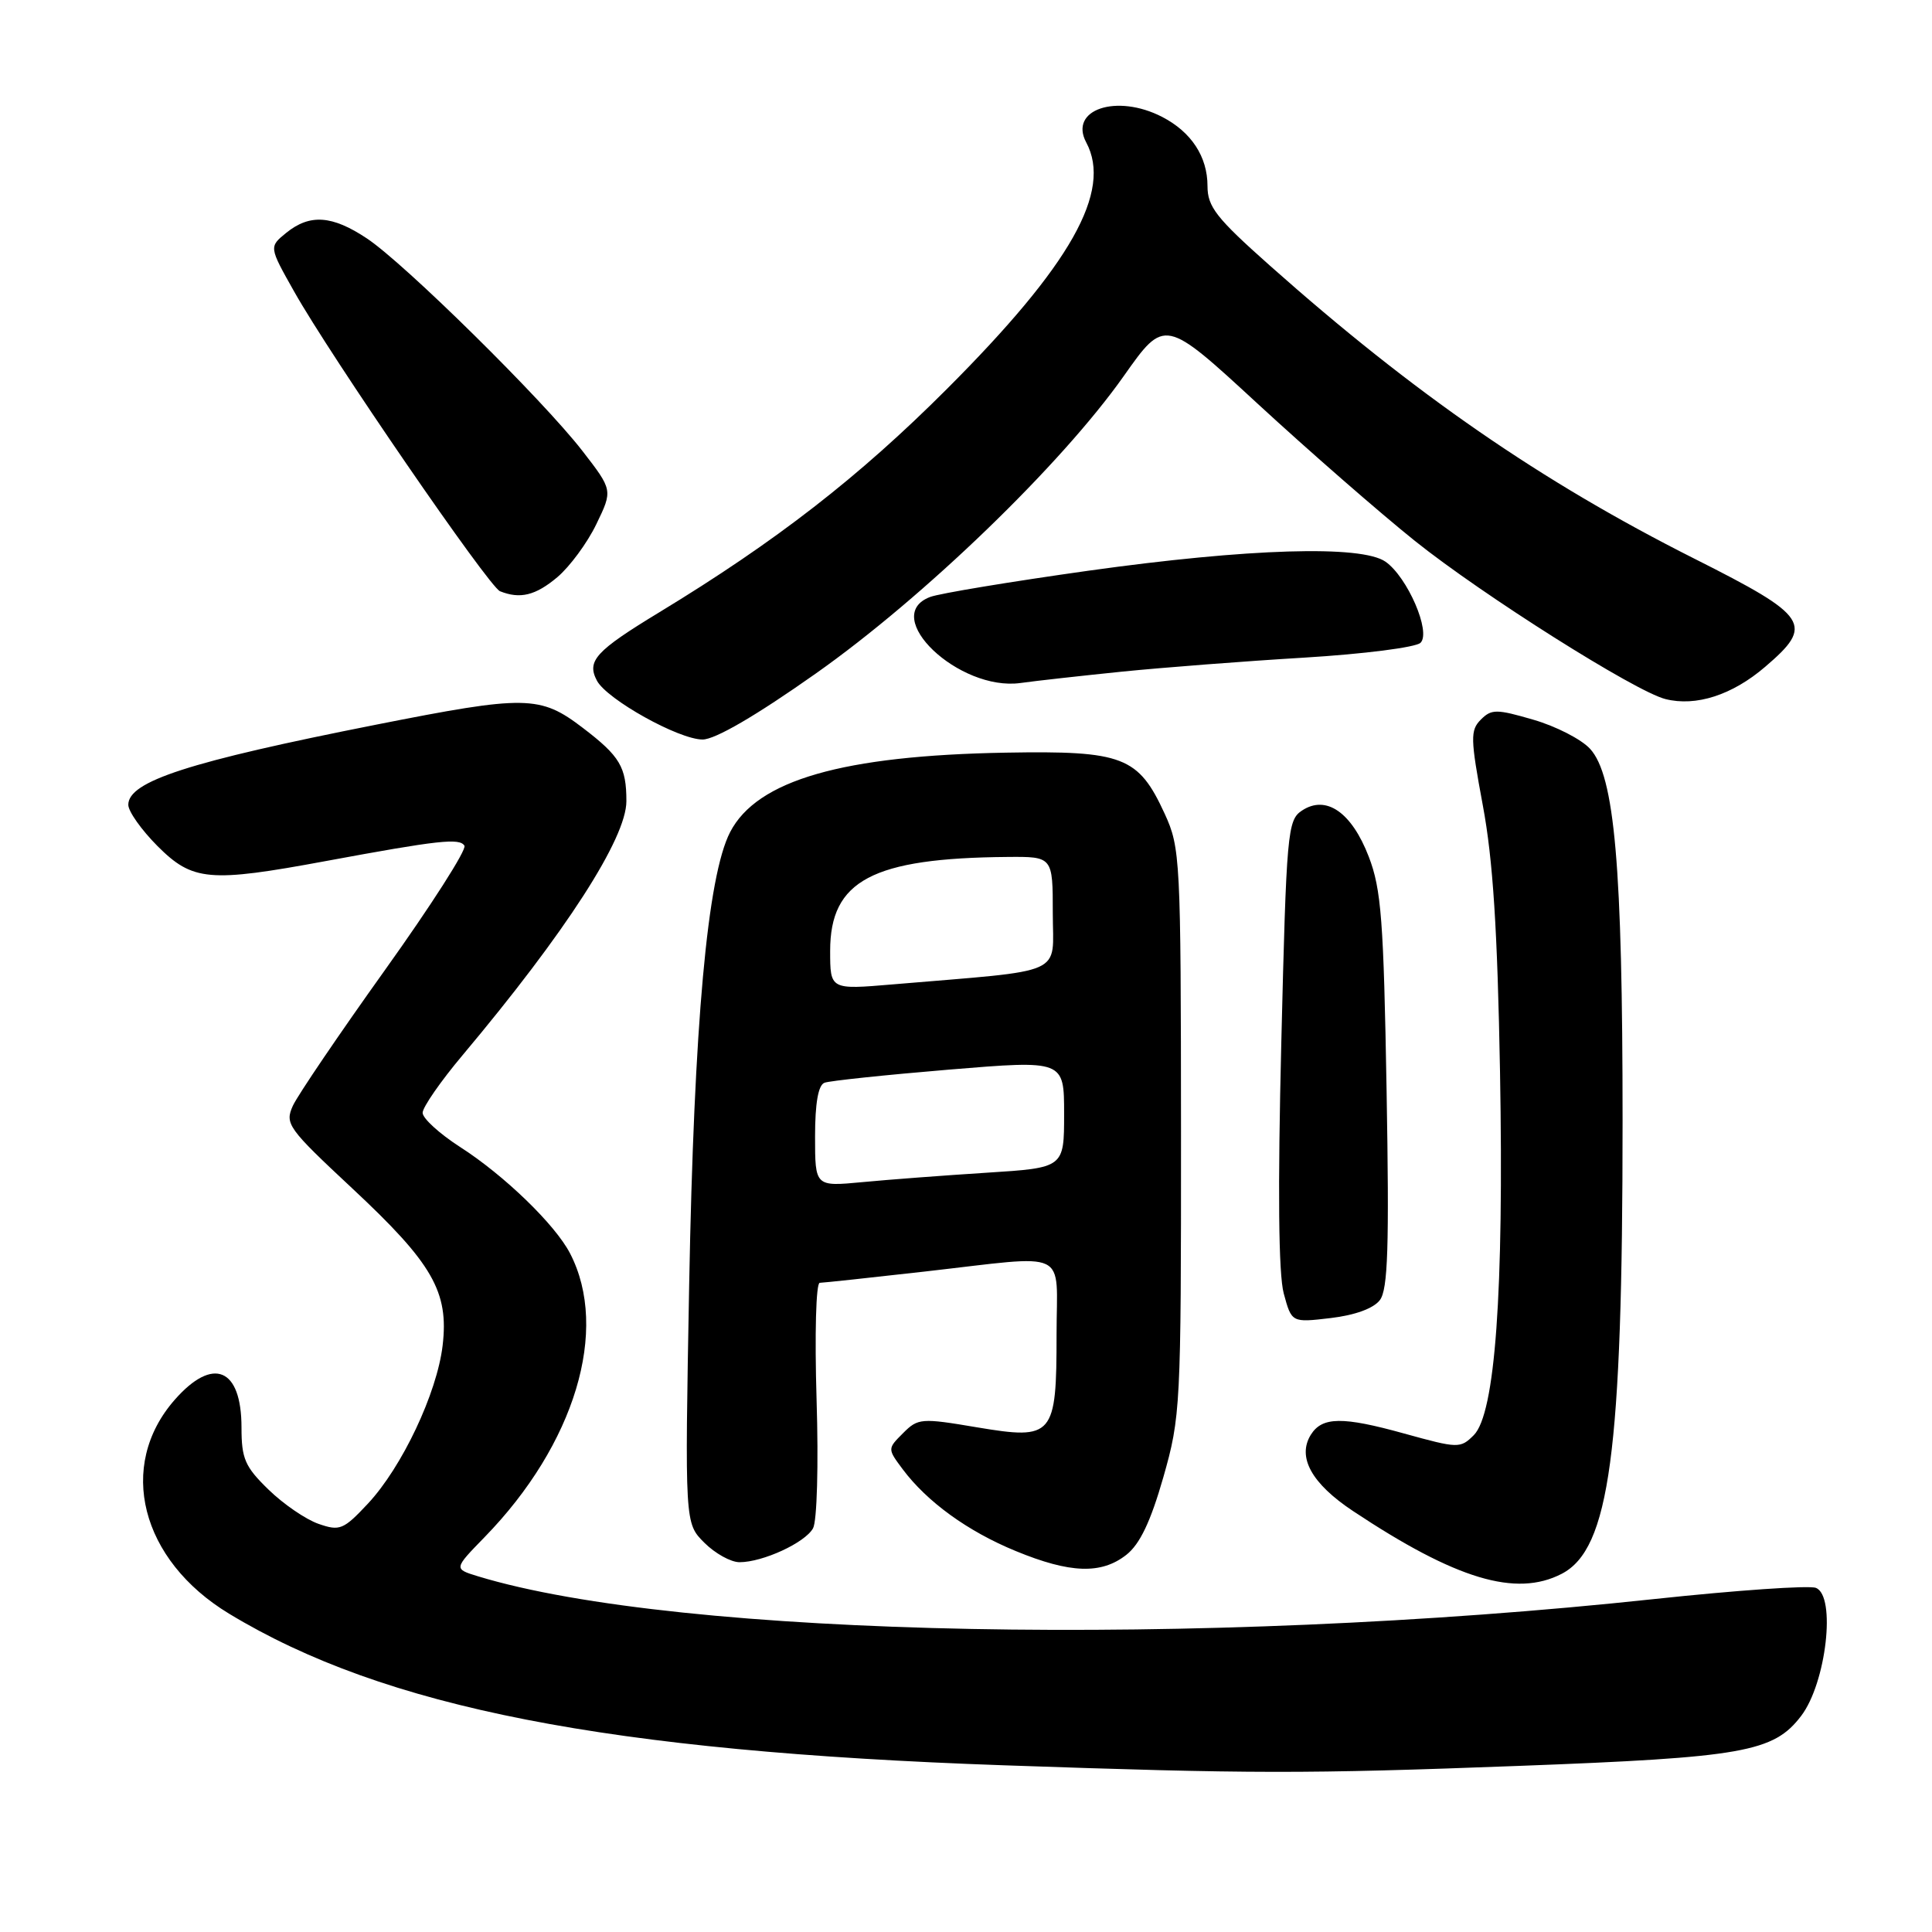 <?xml version="1.0" encoding="UTF-8" standalone="no"?>
<!DOCTYPE svg PUBLIC "-//W3C//DTD SVG 1.1//EN" "http://www.w3.org/Graphics/SVG/1.1/DTD/svg11.dtd" >
<svg xmlns="http://www.w3.org/2000/svg" xmlns:xlink="http://www.w3.org/1999/xlink" version="1.1" viewBox="0 0 256 256">
 <g >
 <path fill="currentColor"
d=" M 201.27 233.99 C 231.00 232.87 235.01 232.16 238.66 227.37 C 241.99 223.01 243.32 211.44 240.61 210.40 C 239.69 210.05 230.07 210.72 219.22 211.88 C 159.08 218.34 90.00 217.00 63.31 208.86 C 60.12 207.88 60.12 207.88 64.20 203.69 C 76.18 191.40 80.77 176.19 75.54 166.09 C 73.57 162.27 66.81 155.73 60.96 151.98 C 58.23 150.22 56.00 148.19 56.00 147.45 C 56.00 146.72 58.38 143.28 61.30 139.81 C 74.96 123.54 83.00 111.08 83.00 106.16 C 83.00 101.63 82.16 100.21 77.23 96.45 C 71.56 92.12 69.70 92.09 49.80 96.03 C 24.99 100.94 17.00 103.53 17.00 106.64 C 17.00 107.52 18.75 109.98 20.88 112.12 C 25.53 116.76 27.72 116.96 43.20 114.09 C 58.12 111.33 60.90 111.02 61.54 112.06 C 61.86 112.58 57.13 119.97 51.04 128.49 C 44.95 137.01 39.45 145.12 38.81 146.51 C 37.72 148.92 38.12 149.48 46.69 157.48 C 57.33 167.41 59.49 171.17 58.65 178.29 C 57.90 184.61 53.27 194.40 48.75 199.24 C 45.51 202.70 45.02 202.90 42.21 201.92 C 40.53 201.34 37.55 199.30 35.58 197.38 C 32.46 194.35 32.00 193.29 32.00 189.15 C 32.00 181.26 28.23 179.69 23.15 185.48 C 15.46 194.24 18.63 206.72 30.35 213.82 C 50.93 226.29 80.50 232.08 133.00 233.91 C 165.92 235.05 172.83 235.06 201.27 233.99 Z  M 206.93 208.54 C 213.28 205.25 215.00 192.50 215.00 148.55 C 215.00 114.76 213.95 102.77 210.69 99.22 C 209.54 97.96 206.16 96.23 203.19 95.37 C 198.29 93.94 197.63 93.94 196.22 95.35 C 194.81 96.77 194.83 97.83 196.48 106.71 C 197.83 113.93 198.42 123.19 198.76 142.00 C 199.28 171.27 198.12 187.33 195.28 190.17 C 193.50 191.94 193.22 191.93 186.06 189.95 C 177.89 187.68 175.20 187.72 173.70 190.10 C 171.85 193.06 173.78 196.57 179.28 200.22 C 192.92 209.28 200.87 211.67 206.93 208.54 Z  M 149.25 206.02 C 151.04 204.61 152.46 201.63 154.14 195.77 C 156.43 187.73 156.50 186.45 156.49 150.00 C 156.47 113.80 156.40 112.34 154.33 107.83 C 150.84 100.24 148.82 99.46 133.30 99.73 C 111.65 100.11 100.32 103.37 96.75 110.25 C 93.73 116.07 91.96 135.66 91.32 170.16 C 90.74 201.83 90.74 201.83 93.32 204.41 C 94.75 205.84 96.84 207.00 97.99 207.00 C 101.07 207.00 106.66 204.43 107.73 202.51 C 108.26 201.57 108.47 194.13 108.20 185.42 C 107.94 176.81 108.12 169.99 108.62 169.98 C 109.10 169.97 115.35 169.30 122.50 168.49 C 142.03 166.28 140.00 165.31 140.00 176.81 C 140.00 190.34 139.58 190.82 129.47 189.13 C 122.07 187.88 121.64 187.91 119.66 189.90 C 117.59 191.97 117.59 191.97 119.61 194.68 C 122.84 199.00 128.23 202.91 134.59 205.52 C 141.80 208.49 145.93 208.63 149.25 206.02 Z  M 182.84 172.27 C 183.91 170.86 184.09 165.23 183.73 144.50 C 183.34 121.97 183.03 117.83 181.37 113.52 C 179.10 107.62 175.71 105.28 172.51 107.41 C 170.60 108.67 170.46 110.23 169.78 138.12 C 169.30 157.65 169.41 168.80 170.10 171.38 C 171.15 175.26 171.15 175.26 176.32 174.65 C 179.54 174.27 182.01 173.37 182.84 172.27 Z  M 108.09 89.25 C 122.43 79.14 140.64 61.55 148.91 49.82 C 154.33 42.14 154.33 42.14 166.65 53.50 C 173.43 59.75 182.81 67.93 187.49 71.68 C 196.45 78.85 216.70 91.64 220.68 92.63 C 224.72 93.65 229.53 92.10 233.89 88.36 C 240.43 82.77 239.71 81.68 224.50 74.02 C 204.20 63.80 187.38 52.18 168.25 35.18 C 161.16 28.88 160.00 27.40 160.00 24.65 C 160.00 20.76 157.86 17.49 153.99 15.49 C 147.96 12.38 141.60 14.51 143.93 18.87 C 147.40 25.35 141.89 35.11 125.50 51.51 C 113.81 63.21 102.85 71.72 87.38 81.12 C 78.90 86.27 77.71 87.58 79.10 90.20 C 80.44 92.69 89.93 97.98 93.09 97.99 C 94.74 98.00 100.17 94.84 108.09 89.25 Z  M 148.73 88.99 C 154.11 88.45 164.94 87.61 172.81 87.14 C 180.71 86.66 187.62 85.78 188.23 85.17 C 189.65 83.75 186.50 76.47 183.59 74.43 C 180.41 72.20 165.43 72.66 144.24 75.62 C 133.93 77.07 124.49 78.63 123.25 79.10 C 116.55 81.63 127.06 91.63 135.23 90.50 C 137.29 90.21 143.36 89.54 148.73 88.99 Z  M 73.85 76.48 C 75.49 75.09 77.83 71.93 79.02 69.45 C 81.20 64.95 81.20 64.95 77.15 59.72 C 71.87 52.92 53.60 34.90 48.61 31.59 C 44.01 28.53 41.06 28.32 37.93 30.85 C 35.64 32.71 35.64 32.71 38.96 38.60 C 43.75 47.14 64.77 77.74 66.25 78.34 C 68.91 79.41 70.96 78.91 73.85 76.48 Z  M 108.00 150.59 C 108.00 146.18 108.42 143.78 109.25 143.47 C 109.94 143.21 117.36 142.43 125.75 141.73 C 141.00 140.47 141.00 140.47 141.00 147.60 C 141.00 154.74 141.00 154.74 130.75 155.39 C 125.11 155.75 117.69 156.31 114.25 156.64 C 108.00 157.23 108.00 157.23 108.00 150.59 Z  M 110.00 125.99 C 110.00 116.67 115.59 113.70 133.50 113.55 C 139.50 113.50 139.50 113.50 139.50 121.00 C 139.50 129.41 141.62 128.46 118.25 130.44 C 110.00 131.14 110.00 131.14 110.00 125.99 Z "/>
</g>
</svg>